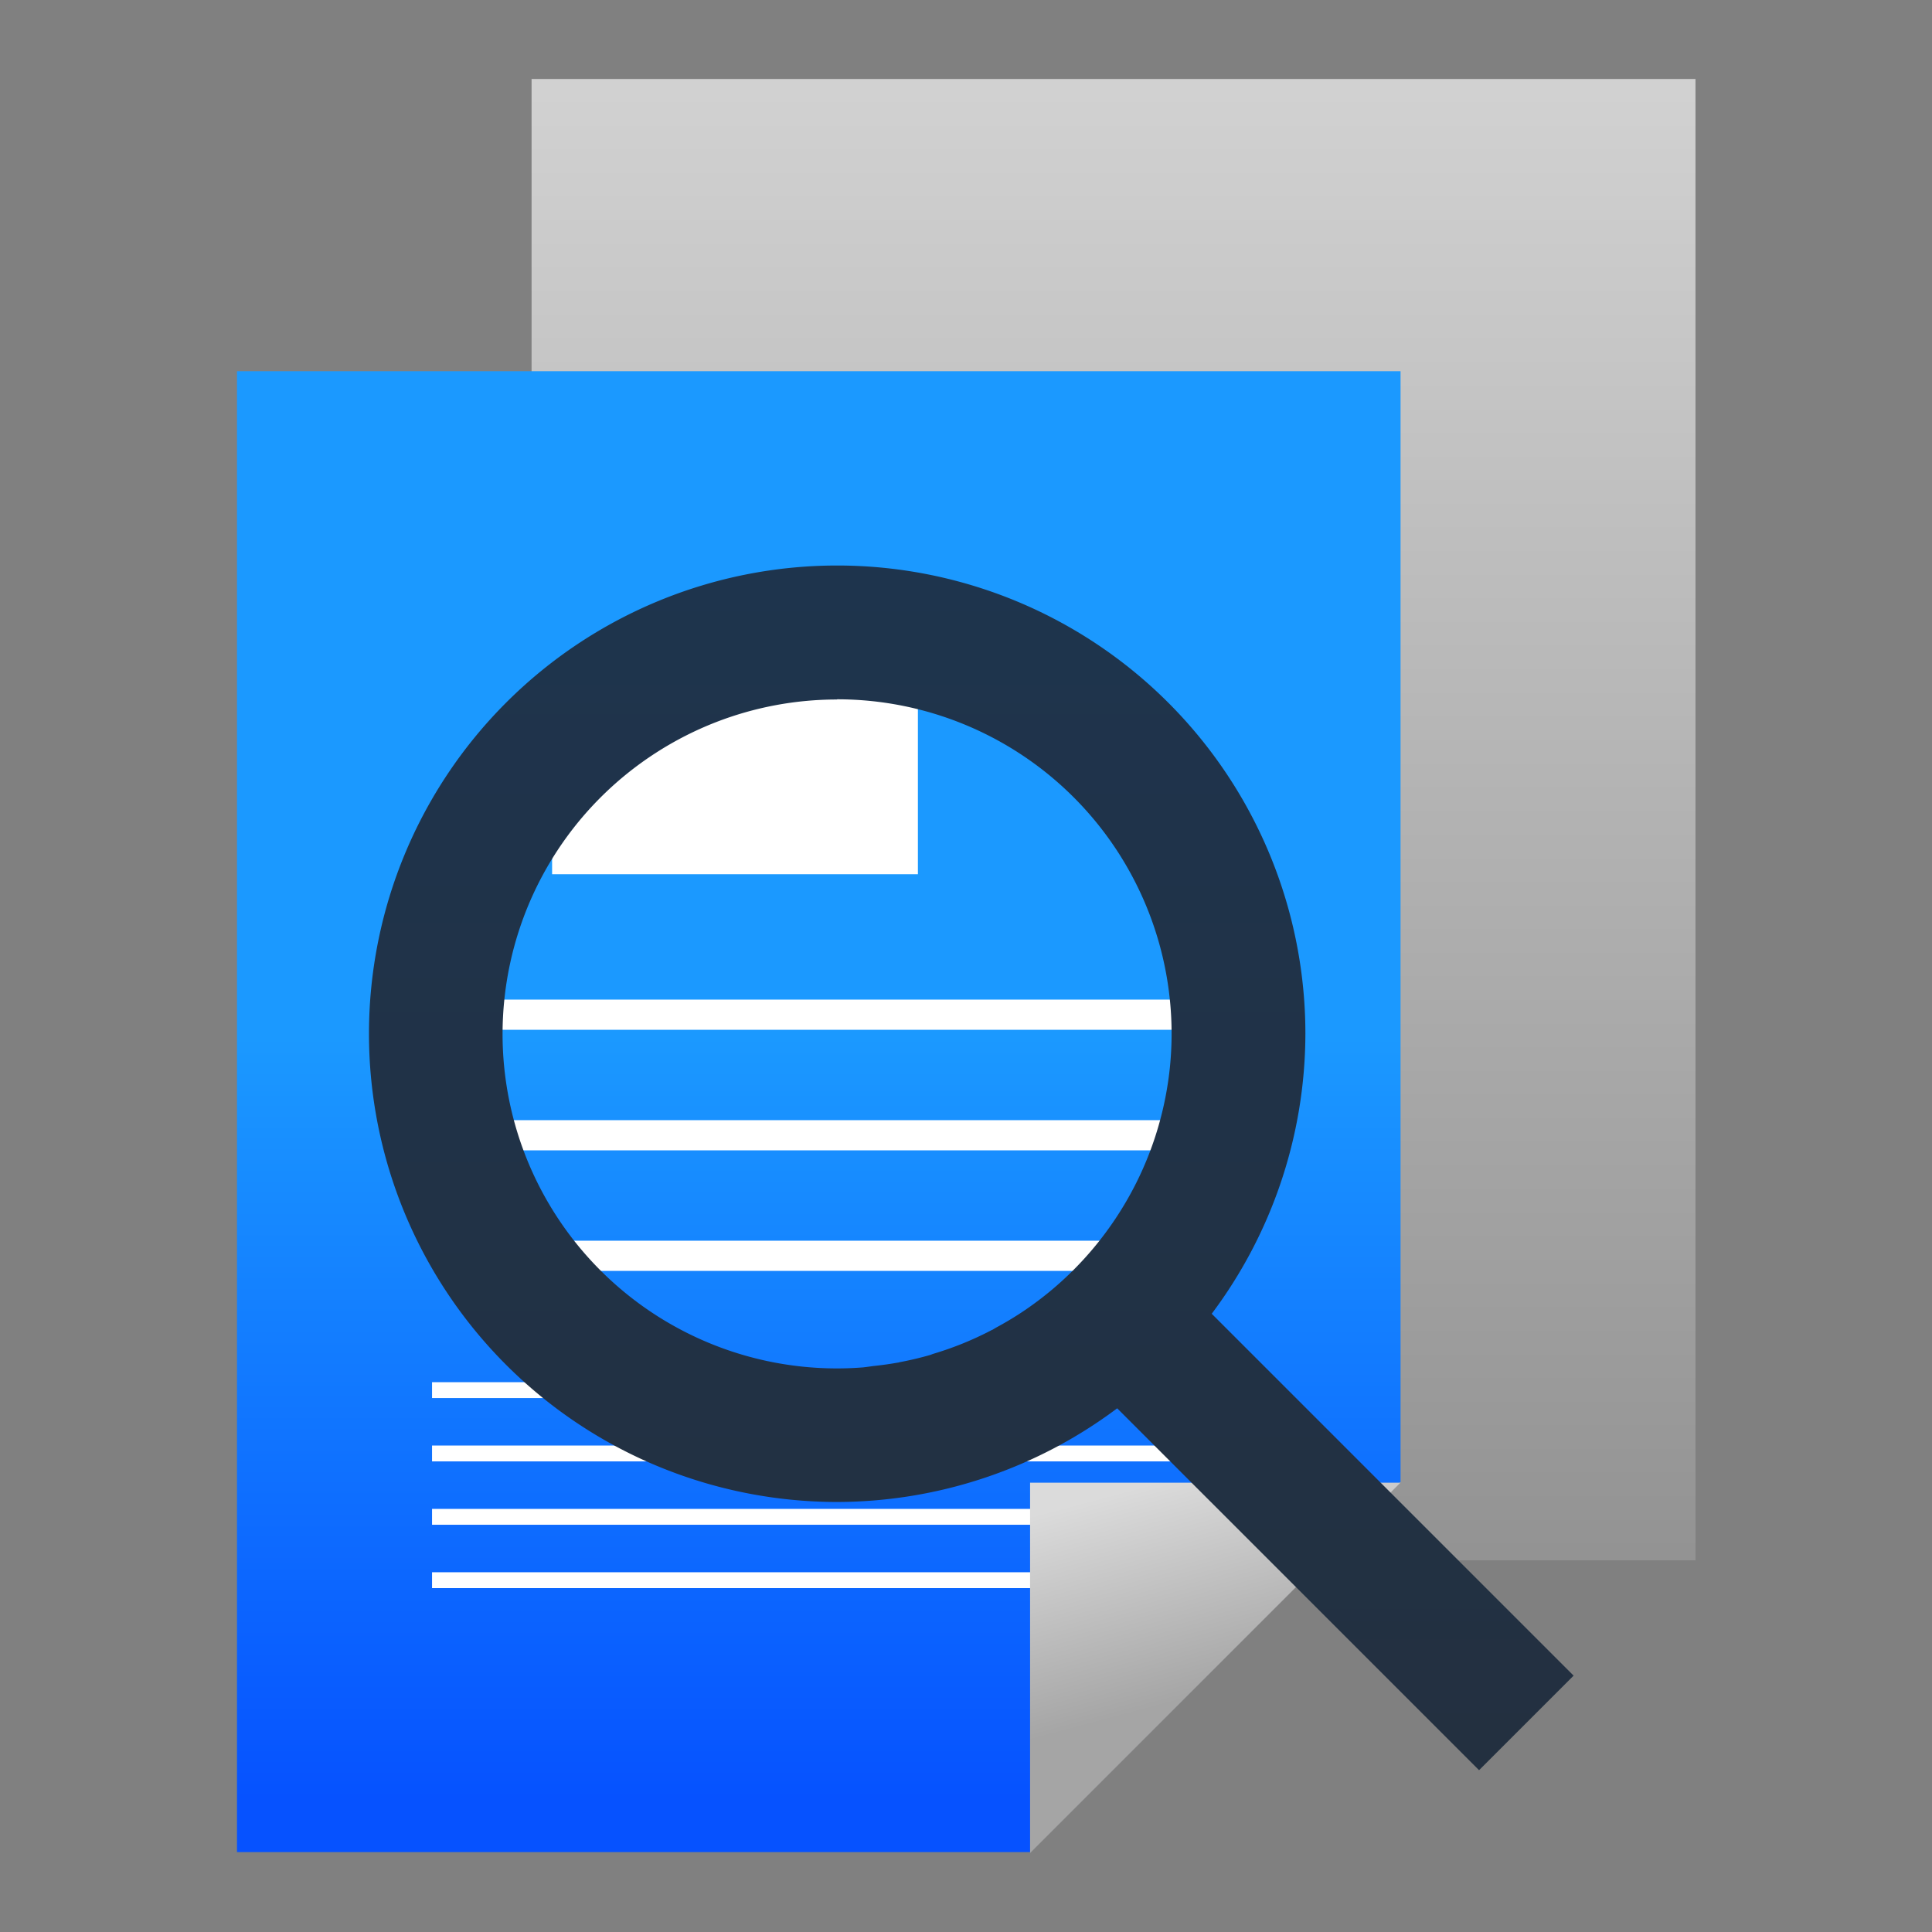 <?xml version="1.0" encoding="UTF-8" standalone="no"?>
<svg
   xmlns:dc="http://purl.org/dc/elements/1.1/"
   xmlns:cc="http://creativecommons.org/ns#"
   xmlns:rdf="http://www.w3.org/1999/02/22-rdf-syntax-ns#"
   xmlns:svg="http://www.w3.org/2000/svg"
   xmlns="http://www.w3.org/2000/svg"
   xmlns:xlink="http://www.w3.org/1999/xlink"
   width="48px"
   height="48px"
   viewBox="0 0 48 48"
   version="1.1"
   id="SVGRoot">
  <rect x="0" y="0" width="48" height="48" fill="#808080" stroke="none"/>
  <defs
     id="defs1370">
    <linearGradient
       id="linearGradient851">
      <stop
         style="stop-color:#929292;stop-opacity:1"
         offset="0"
         id="stop847" />
      <stop
         style="stop-color:#d1d1d1;stop-opacity:1"
         offset="1"
         id="stop849" />
    </linearGradient>
    <linearGradient
       xlink:href="#linearGradient863"
       id="linearGradient1150"
       gradientUnits="userSpaceOnUse"
       x1="400.497"
       y1="517.609"
       x2="400.497"
       y2="551.265"
       gradientTransform="matrix(-1.257,0,0,-1.257,531.184,689.182)" />
    <linearGradient
       id="linearGradient1148">
      <stop
         style="stop-color:#6e6e6e;stop-opacity:1"
         offset="0"
         id="stop1144" />
      <stop
         style="stop-color:#ababab;stop-opacity:1"
         offset="1"
         id="stop1146" />
    </linearGradient>
    <linearGradient
       xlink:href="#linearGradient822-6"
       id="linearGradient998"
       x1="-17.772"
       y1="57.06"
       x2="-17.772"
       y2="42.619"
       gradientUnits="userSpaceOnUse" />
    <linearGradient
       id="linearGradient822-6">
      <stop
         id="stop818-7"
         offset="0"
         style="stop-color:#0652ff;stop-opacity:1" />
      <stop
         id="stop820-5"
         offset="1"
         style="stop-color:#1b99ff;stop-opacity:1" />
    </linearGradient>
    <linearGradient
       xlink:href="#linearGradient863"
       id="linearGradient1099"
       x1="-8.805"
       y1="56.415"
       x2="-9.945"
       y2="52.16"
       gradientUnits="userSpaceOnUse"
       gradientTransform="matrix(1.173,0,0,1.173,39.391,-24.66)" />
    <linearGradient
       id="linearGradient863">
      <stop
         id="stop859"
         offset="0"
         style="stop-color:#a5a5a5;stop-opacity:1" />
      <stop
         id="stop861"
         offset="1"
         style="stop-color:#dbdbdb;stop-opacity:1" />
    </linearGradient>
    <linearGradient
       xlink:href="#linearGradient1105"
       id="linearGradient1107"
       x1="-14.238"
       y1="57.636"
       x2="-14.238"
       y2="33.474"
       gradientUnits="userSpaceOnUse"
       gradientTransform="matrix(1.173,0,0,1.173,39.391,-24.66)" />
    <linearGradient
       id="linearGradient1105">
      <stop
         style="stop-color:#233040;stop-opacity:1"
         offset="0"
         id="stop1101" />
      <stop
         style="stop-color:#1e344d;stop-opacity:1"
         offset="1"
         id="stop1103" />
    </linearGradient>
    <linearGradient
       xlink:href="#linearGradient1148"
       id="linearGradient1150-3"
       gradientUnits="userSpaceOnUse"
       x1="400.497"
       y1="517.609"
       x2="400.497"
       y2="544.731"
       gradientTransform="translate(-412.175,-494.043)" />
    <linearGradient
       xlink:href="#linearGradient822-6"
       id="linearGradient998-5"
       x1="-17.772"
       y1="57.06"
       x2="-17.772"
       y2="42.619"
       gradientUnits="userSpaceOnUse" />
    <linearGradient
       gradientUnits="userSpaceOnUse"
       y2="545.222"
       x2="400.554"
       y1="517.832"
       x1="400.554"
       id="linearGradient865"
       xlink:href="#linearGradient863" />
    <linearGradient
       gradientTransform="matrix(0.31,0,0,0.31,46.114,7.6)"
       gradientUnits="userSpaceOnUse"
       y2="2.437"
       x2="26.107"
       y1="45.763"
       x1="26.107"
       id="linearGradient824"
       xlink:href="#linearGradient822-6" />
    <linearGradient
       xlink:href="#linearGradient851"
       id="linearGradient1150-36"
       gradientUnits="userSpaceOnUse"
       x1="400.497"
       y1="517.609"
       x2="400.497"
       y2="545.764"
       gradientTransform="matrix(-1.257,0,0,-1.257,530.884,689.076)" />
    <linearGradient
       xlink:href="#linearGradient822-6"
       id="linearGradient998-2"
       x1="-17.772"
       y1="57.06"
       x2="-17.772"
       y2="42.619"
       gradientUnits="userSpaceOnUse" />
    <linearGradient
       xlink:href="#linearGradient863"
       id="linearGradient1099-8"
       x1="-8.805"
       y1="56.415"
       x2="-9.945"
       y2="52.16"
       gradientUnits="userSpaceOnUse"
       gradientTransform="matrix(1.173,0,0,1.173,39.497,-24.767)" />
    <linearGradient
       xlink:href="#linearGradient1105"
       id="linearGradient1107-7"
       x1="-14.238"
       y1="57.636"
       x2="-14.238"
       y2="33.474"
       gradientUnits="userSpaceOnUse"
       gradientTransform="matrix(1.173,0,0,1.173,39.497,-24.767)" />
    <linearGradient
       xlink:href="#linearGradient851"
       id="linearGradient1150-36-6"
       gradientUnits="userSpaceOnUse"
       x1="400.497"
       y1="517.609"
       x2="400.497"
       y2="545.764"
       gradientTransform="matrix(-1.314,0,0,-1.314,554.182,719.367)" />
    <linearGradient
       xlink:href="#linearGradient863"
       id="linearGradient1099-8-2"
       x1="-8.805"
       y1="56.415"
       x2="-9.945"
       y2="52.16"
       gradientUnits="userSpaceOnUse"
       gradientTransform="matrix(1.226,0,0,1.226,40.416,-26.988)" />
    <linearGradient
       xlink:href="#linearGradient1105"
       id="linearGradient1107-7-3"
       x1="-14.238"
       y1="57.636"
       x2="-14.238"
       y2="33.474"
       gradientUnits="userSpaceOnUse"
       gradientTransform="matrix(1.226,0,0,1.226,40.416,-26.988)" />
  </defs>
  <path
     d="M 42.124,38.766 V 1.962 H 13.207 V 29.565 l 9.201,9.201 z"
     id="path1130"
     style="fill:url(#linearGradient1150-36-6);fill-opacity:1;stroke-width:1" />
  <path
     d="m 13.855,29.342 9.201,9.201 v -9.201 z"
     id="path1132"
     style="fill:#333333;fill-opacity:1;fill-rule:evenodd;stroke-width:1" />
  <g
     transform="matrix(1.314,0,0,1.314,43.939,-30.254)"
     id="g1061"
     style="stroke-width:0.761">
    <path
       style="fill:url(#linearGradient998-2);fill-opacity:1;stroke-width:0.761"
       id="rect4144"
       d="m -28.958,58.043 v -28 H -6.958 v 21 l -7,7 z" />
  </g>
  <path
     id="Combined-Shape-3-6"
     d="m 10.734,34.34 v 0.394 h 18.432 v -0.394 z m 0,1.574 v 0.394 h 18.432 v -0.394 z m 0,1.574 v 0.394 h 18.432 v -0.394 z m 0,1.574 v 0.394 h 18.432 v -0.394 z"
     style="fill:#ffffff;fill-opacity:1;fill-rule:evenodd;stroke:none;stroke-width:0.561" />
  <path
     d="M 34.793,36.837 25.592,46.038 V 36.837 Z"
     id="path4164"
     style="fill:url(#linearGradient1099-8-2);fill-opacity:1;fill-rule:evenodd;stroke-width:1" />
  <path
     id="path1056"
     d="m 13.717,16.944 v 1.035 3.741 h 9.088 v -4.776 z"
     style="color:#000000;font-style:normal;font-variant:normal;font-weight:normal;font-stretch:normal;font-size:medium;line-height:normal;font-family:sans-serif;font-variant-ligatures:normal;font-variant-position:normal;font-variant-caps:normal;font-variant-numeric:normal;font-variant-alternates:normal;font-feature-settings:normal;text-indent:0;text-align:start;text-decoration:none;text-decoration-line:none;text-decoration-style:solid;text-decoration-color:#000000;letter-spacing:normal;word-spacing:normal;text-transform:none;writing-mode:lr-tb;direction:ltr;text-orientation:mixed;dominant-baseline:auto;baseline-shift:baseline;text-anchor:start;white-space:normal;shape-padding:0;clip-rule:nonzero;display:inline;overflow:visible;visibility:visible;opacity:1;isolation:auto;mix-blend-mode:normal;color-interpolation:sRGB;color-interpolation-filters:linearRGB;solid-color:#000000;solid-opacity:1;vector-effect:none;fill:#ffffff;fill-opacity:1;fill-rule:nonzero;stroke:none;stroke-width:1.689;stroke-linecap:butt;stroke-linejoin:miter;stroke-miterlimit:4;stroke-dasharray:none;stroke-dashoffset:0;stroke-opacity:1;color-rendering:auto;image-rendering:auto;shape-rendering:auto;text-rendering:auto;enable-background:accumulate" />
  <path
     id="path1025"
     d="m 11.233,24.835 v 0.75 h 19.584 v -0.75 z"
     style="fill:#ffffff;fill-opacity:1;fill-rule:evenodd;stroke:none;stroke-width:0.379" />
  <path
     id="path1023"
     d="m 12.417,27.83 v 0.75 h 17.214 v -0.75 z"
     style="fill:#ffffff;fill-opacity:1;fill-rule:evenodd;stroke:none;stroke-width:0.379" />
  <path
     id="path987-0"
     d="m 12.916,30.825 v 0.75 h 16.217 v -0.75 z"
     style="fill:#ffffff;fill-opacity:1;fill-rule:evenodd;stroke:none;stroke-width:0.379" />
  <path
     style="fill:url(#linearGradient1107-7-3);fill-opacity:1;stroke-width:1.3"
     id="path27"
     d="m 20.8,14.05 a 11.633,11.633 0 0 0 -11.633,11.633 11.633,11.633 0 0 0 11.633,11.633 11.633,11.633 0 0 0 6.956,-2.327 l 8.991,8.991 2.349,-2.349 -8.991,-8.991 A 11.633,11.633 0 0 0 32.432,25.683 11.633,11.633 0 0 0 20.799,14.05 m 0,3.324 a 8.309,8.309 0 0 1 8.309,8.309 8.309,8.309 0 0 1 -0.042,0.831 8.309,8.309 0 0 1 -1.341,3.746 8.309,8.309 0 0 1 -2.35,2.35 8.309,8.309 0 0 1 -0.633,0.377 8.309,8.309 0 0 1 -0.081,0.049 8.309,8.309 0 0 1 -0.018,0.007 8.309,8.309 0 0 1 -0.737,0.341 8.309,8.309 0 0 1 -0.724,0.253 8.309,8.309 0 0 1 -0.062,0.023 8.309,8.309 0 0 1 -0.011,0.004 8.309,8.309 0 0 1 -0.756,0.179 8.309,8.309 0 0 1 -0.042,0.011 8.309,8.309 0 0 1 -0.007,0 8.309,8.309 0 0 1 -0.61,0.085 8.309,8.309 0 0 1 -0.247,0.033 8.309,8.309 0 0 1 -0.652,0.026 8.309,8.309 0 0 1 -8.309,-8.309 8.309,8.309 0 0 1 0.042,-0.831 8.309,8.309 0 0 1 3.778,-6.161 8.309,8.309 0 0 1 1.477,-0.753 8.309,8.309 0 0 1 3.012,-0.565" />
</svg>
